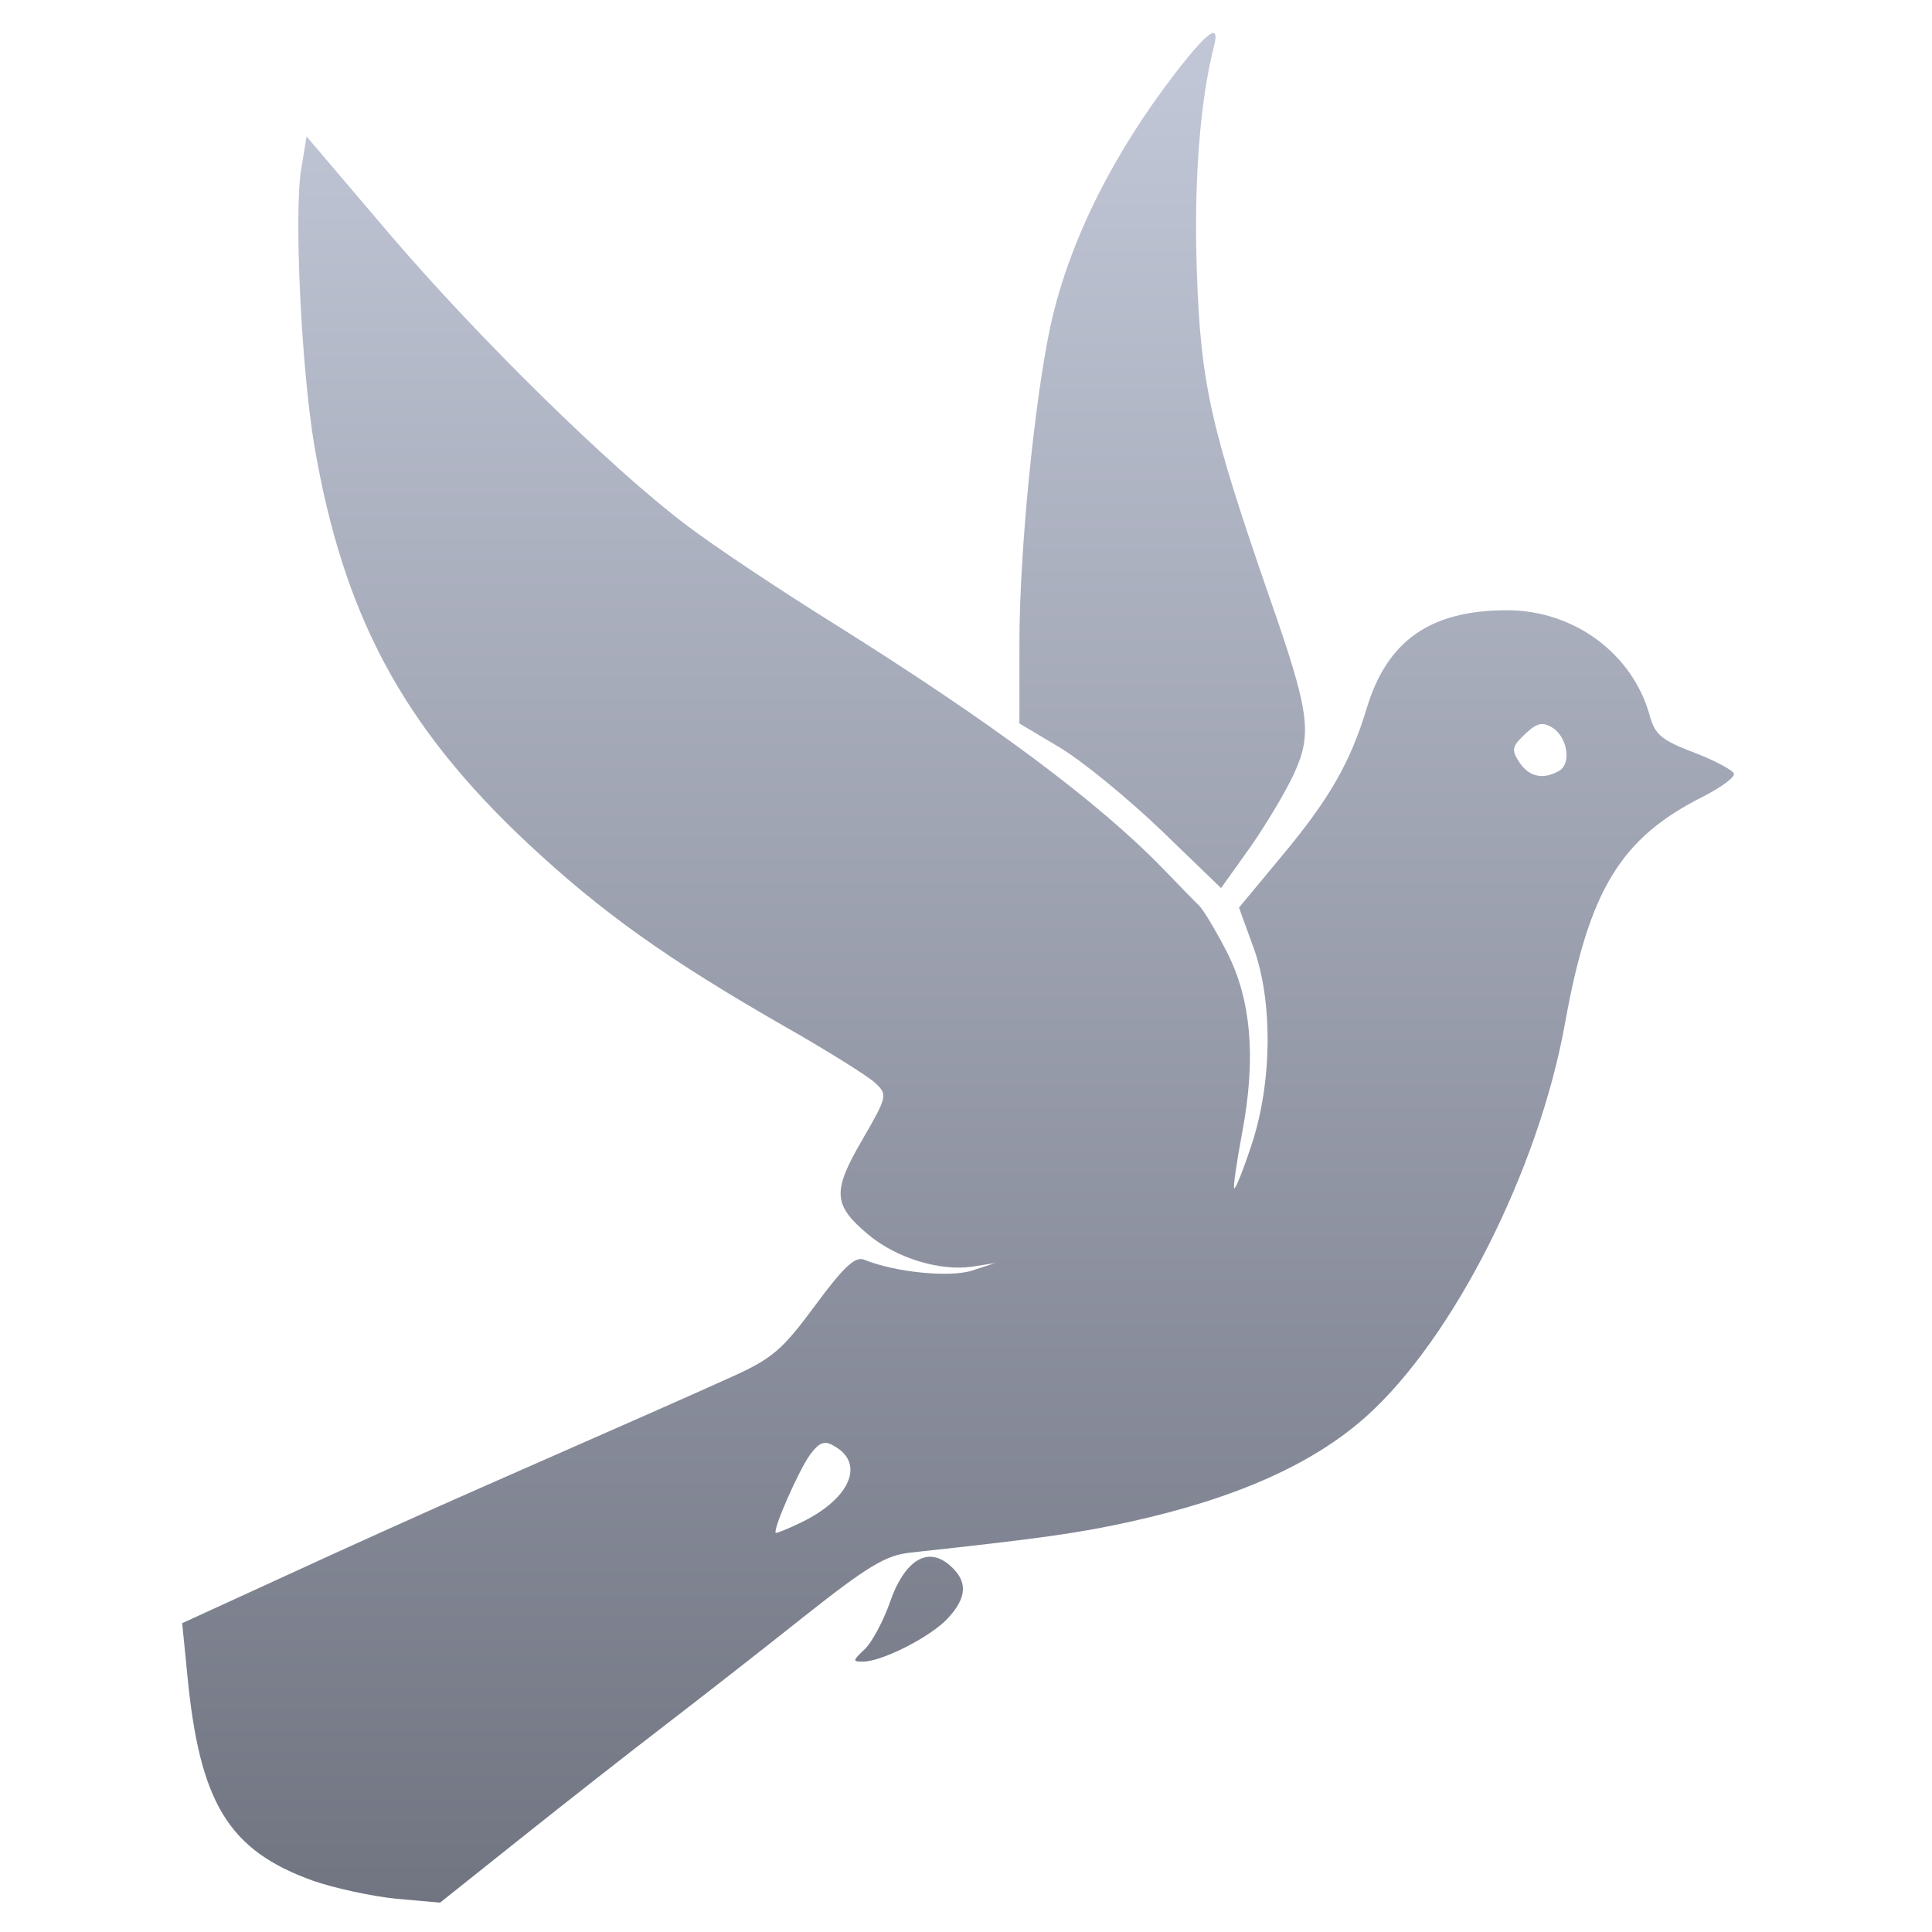 <svg xmlns="http://www.w3.org/2000/svg" xmlns:xlink="http://www.w3.org/1999/xlink" width="64" height="64" viewBox="0 0 64 64" version="1.1"><defs><linearGradient id="linear0" gradientUnits="userSpaceOnUse" x1="0" y1="0" x2="0" y2="1" gradientTransform="matrix(64.247,0,0,61.141,0.384,2.831)"><stop offset="0" style="stop-color:#c1c6d6;stop-opacity:1;"/><stop offset="1" style="stop-color:#6f7380;stop-opacity:1;"/></linearGradient><linearGradient id="linear1" gradientUnits="userSpaceOnUse" x1="0" y1="0" x2="0" y2="1" gradientTransform="matrix(64.247,0,0,61.141,0.384,2.831)"><stop offset="0" style="stop-color:#c1c6d6;stop-opacity:1;"/><stop offset="1" style="stop-color:#6f7380;stop-opacity:1;"/></linearGradient><linearGradient id="linear2" gradientUnits="userSpaceOnUse" x1="0" y1="0" x2="0" y2="1" gradientTransform="matrix(64.247,0,0,61.141,0.384,2.831)"><stop offset="0" style="stop-color:#c1c6d6;stop-opacity:1;"/><stop offset="1" style="stop-color:#6f7380;stop-opacity:1;"/></linearGradient></defs><g id="surface1"><path style=" stroke:none;fill-rule:evenodd;fill:url(#linear0);" d="M 40.176 1.094 C 40.273 1.082 40.293 1.211 40.223 1.496 C 39.746 3.355 39.543 6.035 39.648 9.035 C 39.777 12.723 40.105 14.152 42.031 19.723 C 43.395 23.617 43.48 24.297 42.859 25.645 C 42.586 26.234 41.934 27.324 41.414 28.066 L 40.449 29.418 L 38.449 27.488 C 37.348 26.434 35.844 25.203 35.105 24.762 L 33.77 23.965 L 33.77 21.27 C 33.77 18.262 34.277 13.164 34.812 10.734 C 35.422 8.004 36.848 5.133 38.93 2.426 C 39.598 1.562 40.004 1.125 40.176 1.094 "/><path style=" stroke:none;fill-rule:evenodd;fill:url(#linear1);" d="M 10.156 4.52 L 12.836 7.672 C 15.793 11.148 20.219 15.492 22.727 17.387 C 23.621 18.07 25.82 19.535 27.613 20.652 C 32.844 23.93 36.363 26.543 38.539 28.789 C 39.055 29.324 39.59 29.875 39.727 30.004 C 39.859 30.137 40.273 30.816 40.633 31.52 C 41.453 33.105 41.613 35.066 41.148 37.523 C 40.965 38.492 40.848 39.32 40.883 39.363 C 40.926 39.406 41.184 38.758 41.457 37.93 C 42.145 35.871 42.172 33.141 41.516 31.367 L 41.043 30.066 L 42.434 28.391 C 44.027 26.484 44.727 25.273 45.273 23.465 C 45.953 21.215 47.387 20.215 49.926 20.215 C 52.141 20.215 54.09 21.656 54.652 23.715 C 54.824 24.336 55.047 24.523 56.109 24.926 C 56.801 25.191 57.395 25.508 57.438 25.625 C 57.477 25.742 57.02 26.082 56.418 26.387 C 53.684 27.762 52.637 29.473 51.84 33.914 C 50.965 38.758 48.145 44.332 45.258 46.922 C 43.496 48.496 40.957 49.633 37.438 50.41 C 35.699 50.793 34.488 50.961 30.141 51.434 C 29.34 51.523 28.746 51.879 26.648 53.539 C 25.258 54.645 23.176 56.27 22.027 57.152 C 20.875 58.035 18.727 59.719 17.258 60.891 L 14.578 63.027 L 13.121 62.898 C 12.312 62.816 11.074 62.547 10.379 62.305 C 7.57 61.301 6.609 59.727 6.203 55.461 L 6.035 53.77 L 9.496 52.184 C 11.402 51.305 14.363 49.969 16.094 49.211 C 21.305 46.918 22.66 46.324 24.25 45.605 C 25.59 45 25.918 44.715 27.008 43.238 C 27.953 41.957 28.336 41.605 28.629 41.73 C 29.648 42.145 31.457 42.328 32.199 42.09 L 32.965 41.84 L 32.227 41.957 C 31.156 42.121 29.707 41.684 28.773 40.906 C 27.594 39.918 27.559 39.484 28.562 37.762 C 29.406 36.301 29.41 36.262 28.98 35.863 C 28.738 35.641 27.398 34.801 25.996 34.004 C 22.109 31.777 19.93 30.223 17.48 27.934 C 13.336 24.051 11.371 20.375 10.41 14.746 C 9.98 12.184 9.734 7 9.98 5.59 L 10.156 4.52 M 51.09 23.984 C 50.918 23.984 50.758 24.094 50.516 24.32 C 50.086 24.73 50.059 24.84 50.332 25.254 C 50.66 25.742 51.129 25.84 51.66 25.527 C 52.066 25.281 51.918 24.398 51.41 24.094 C 51.293 24.027 51.188 23.984 51.09 23.984 M 27.32 47.801 C 27.164 47.805 27.035 47.922 26.832 48.191 C 26.453 48.715 25.59 50.684 25.699 50.777 C 25.723 50.797 26.117 50.641 26.562 50.422 C 28.16 49.645 28.66 48.48 27.645 47.91 C 27.516 47.828 27.41 47.789 27.32 47.801 "/><path style=" stroke:none;fill-rule:evenodd;fill:url(#linear2);" d="M 30.773 51.57 C 31 51.559 31.23 51.652 31.457 51.848 C 32.062 52.367 32.047 52.91 31.398 53.609 C 30.832 54.219 29.254 55.023 28.609 55.043 C 28.23 55.047 28.238 55.016 28.645 54.633 C 28.883 54.406 29.262 53.703 29.48 53.078 C 29.812 52.117 30.281 51.594 30.773 51.57 "/></g></svg>
